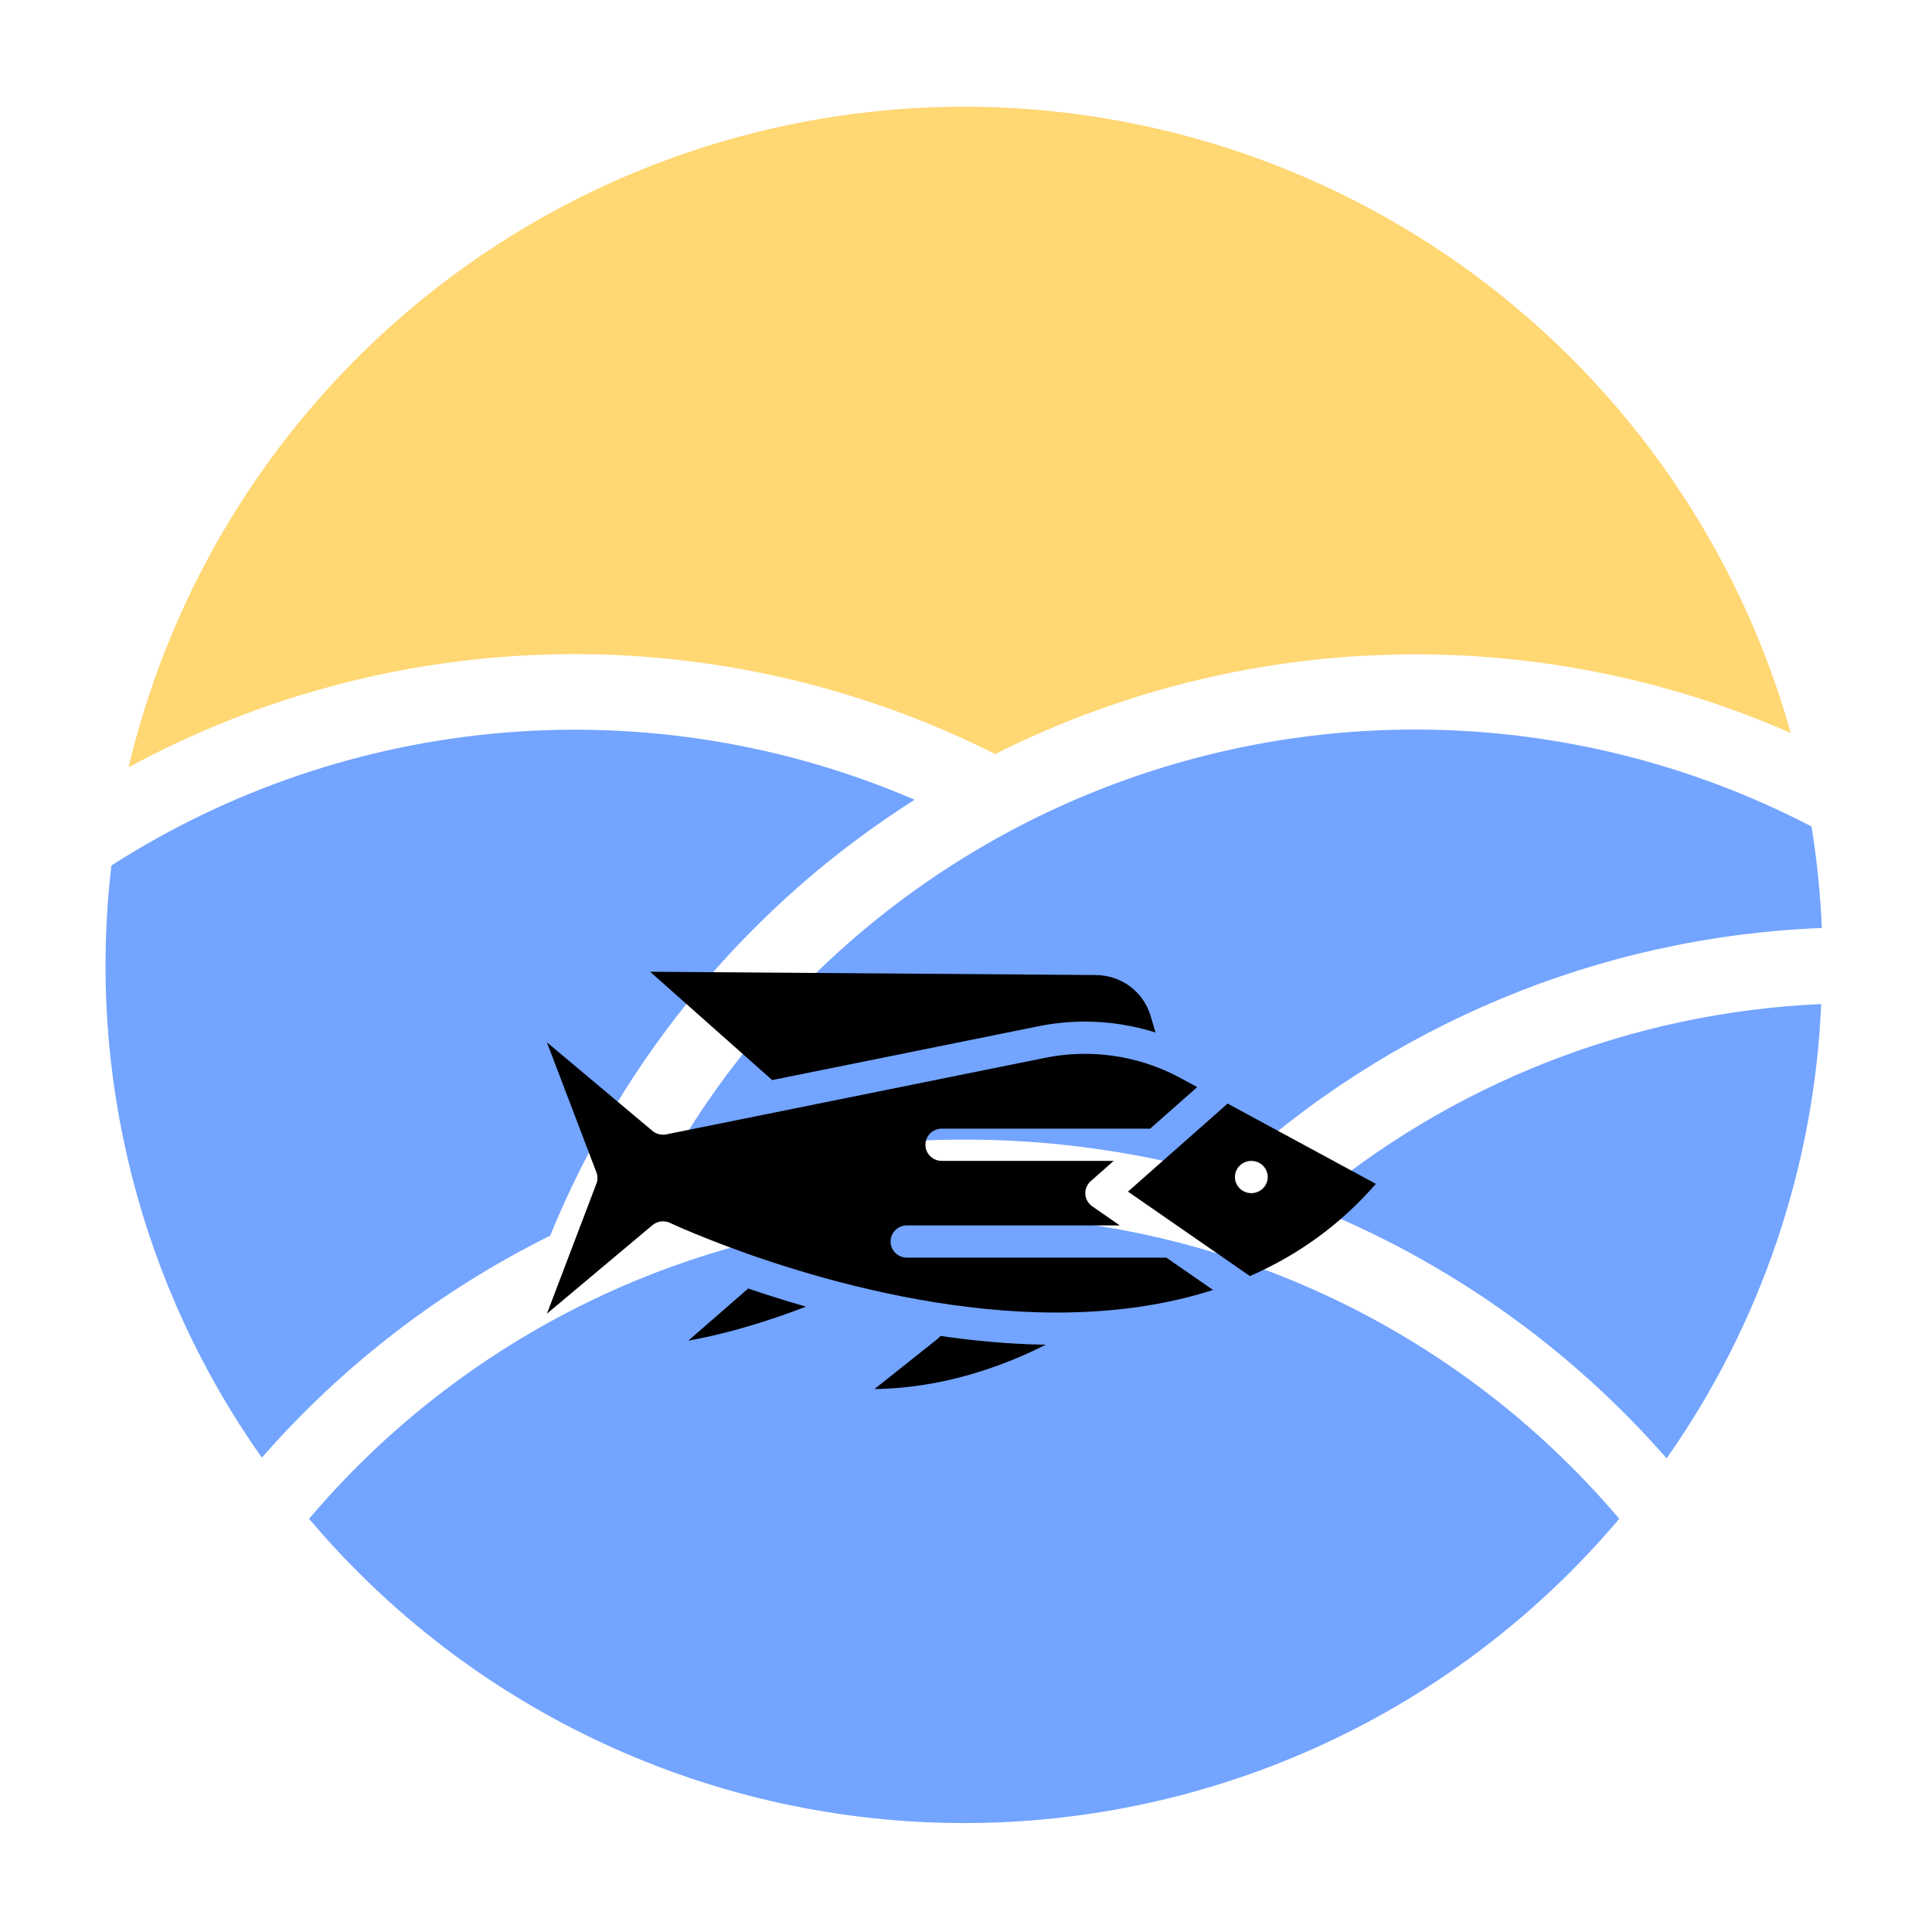<svg width="325" height="325" viewBox="0 0 325 325" fill="none" xmlns="http://www.w3.org/2000/svg">
<g opacity="0.55">
<g clip-path="url(#clip0_208_135)">
<path d="M109.856 200.585C140.898 189.737 174.544 188.799 206.143 197.899C233.494 172.394 269.101 157.563 306.474 156.107C306.222 150.389 305.643 144.691 304.741 139.038C287.904 130.277 269.506 124.919 250.597 123.271C231.688 121.622 212.639 123.716 194.54 129.432C176.441 135.148 159.646 144.374 145.115 156.583C130.585 168.792 118.603 183.744 109.856 200.585Z" fill="#0059FF"/>
<path d="M167.403 126.851C188.076 116.449 210.791 110.738 233.927 110.124C257.062 109.51 280.049 114.008 301.245 123.298C292.587 92.49 273.939 65.43 248.228 46.368C222.518 27.306 191.203 17.321 159.201 17.982C127.199 18.643 96.323 29.913 71.422 50.02C46.522 70.128 29.007 97.935 21.629 129.074C43.943 116.966 68.857 110.439 94.243 110.052C119.628 109.665 144.73 115.428 167.403 126.851Z" fill="#FFB600"/>
<path d="M219.981 202.722C243.212 211.914 263.912 226.519 280.358 245.322C296.158 222.859 305.182 196.337 306.358 168.902C274.613 170.296 244.23 182.193 219.981 202.722ZM92.552 207.863C104.867 177.645 126.294 152.014 153.854 134.533C132.146 125.184 108.476 121.304 84.919 123.233C61.361 125.161 38.638 132.84 18.741 145.595C14.578 180.784 23.593 216.268 44.047 245.206C57.611 229.701 74.092 217.012 92.552 207.863ZM51.992 255.488C65.526 271.524 82.4 284.413 101.433 293.254C120.466 302.096 141.201 306.676 162.188 306.676C183.176 306.676 203.91 302.096 222.944 293.254C241.977 284.413 258.85 271.524 272.385 255.488C258.825 239.492 241.944 226.639 222.914 217.824C203.884 209.009 183.162 204.443 162.188 204.443C141.215 204.443 120.493 209.009 101.463 217.824C82.433 226.639 65.551 239.492 51.992 255.488Z" fill="#0059FF"/>
</g>
</g>
<g clip-path="url(#clip1_208_135)">
<path d="M158.208 224.731C158.077 224.9 157.928 225.059 157.753 225.199L147.11 233.66C158.99 233.531 169.304 229.556 175.917 226.207C169.873 226.115 163.918 225.569 158.208 224.731Z" fill="black"/>
<path d="M196.204 211.56H152.57C151.047 211.56 149.812 210.346 149.812 208.848C149.812 207.35 151.047 206.136 152.57 206.136H188.37L183.739 202.928C183.052 202.453 182.623 201.696 182.573 200.871C182.524 200.046 182.859 199.244 183.484 198.693L187.341 195.285H158.432C156.909 195.285 155.673 194.071 155.673 192.573C155.673 191.075 156.909 189.86 158.432 189.86H193.483L201.394 182.872L198.554 181.334C193.652 178.679 188.104 177.276 182.509 177.276C180.157 177.276 177.799 177.524 175.5 178.011L112.093 190.822C111.26 190.991 110.395 190.772 109.747 190.228L92 175.336L100.329 197.214C100.562 197.827 100.562 198.503 100.329 199.116L92 220.994L109.747 206.102C110.567 205.415 111.716 205.259 112.693 205.702C112.75 205.728 112.805 205.755 112.859 205.784C115.036 206.793 145.866 220.797 177.728 220.797C187.408 220.797 196.191 219.522 204.052 216.995L196.204 211.56Z" fill="black"/>
<path d="M125.864 216.752L115.784 225.521C123.322 224.178 130.559 221.74 135.576 219.801C132.048 218.794 128.788 217.754 125.864 216.752Z" fill="black"/>
<path d="M193.547 170.881C192.34 166.811 188.632 164.053 184.32 164.02L109.36 163.467L129.765 181.574C129.805 181.61 129.837 181.653 129.875 181.691L174.363 172.703C177.018 172.14 179.767 171.852 182.509 171.852C186.542 171.852 190.554 172.479 194.38 173.687L193.547 170.881Z" fill="black"/>
<path d="M206.511 185.644L189.746 200.453L210.262 214.661C218.516 211.06 225.593 205.883 231.448 199.148L206.511 185.644ZM210.498 200.711C208.975 200.711 207.74 199.496 207.74 197.998C207.74 196.5 208.975 195.286 210.498 195.286C212.021 195.286 213.257 196.5 213.257 197.998C213.257 199.496 212.021 200.711 210.498 200.711Z" fill="black"/>
</g>
<defs>
<clipPath id="clip0_208_135">
<rect width="288.726" height="288.725" fill="white" transform="translate(17.748 17.951)"/>
</clipPath>
<clipPath id="clip1_208_135">
<rect width="139.448" height="137.127" fill="white" transform="translate(92 130)"/>
</clipPath>
</defs>
</svg>
